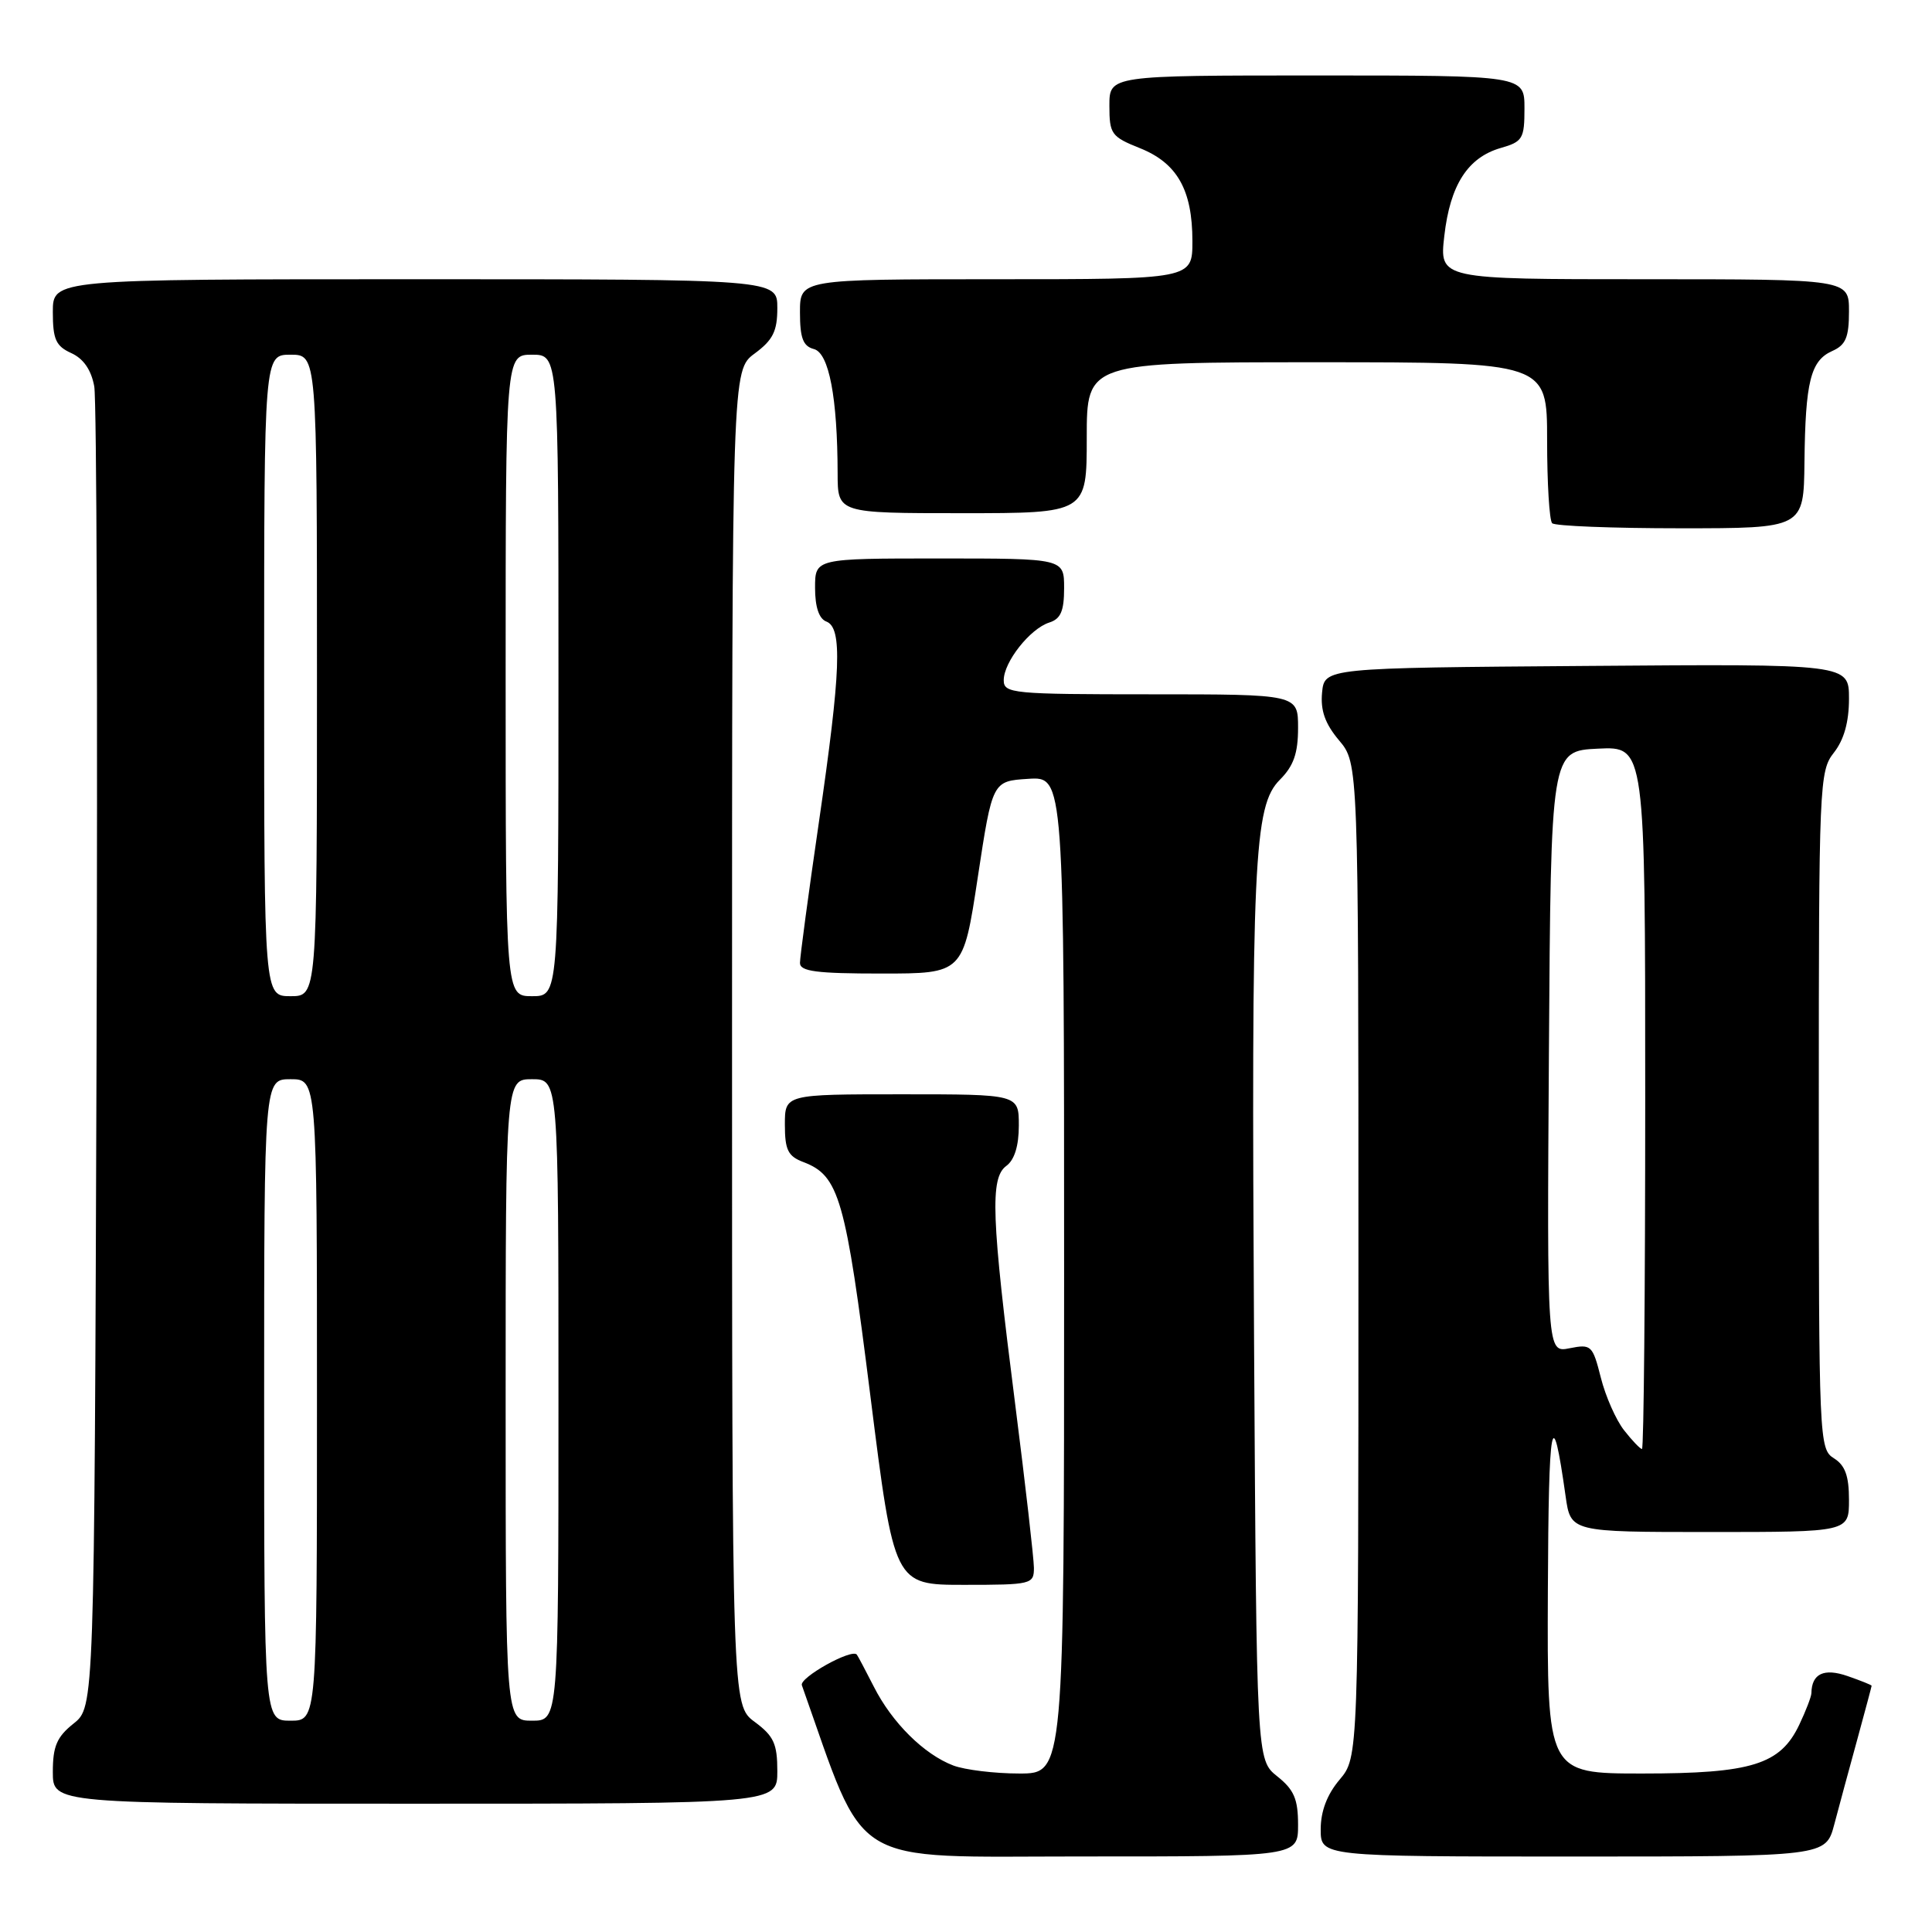 <?xml version="1.0" encoding="UTF-8" standalone="no"?>
<!DOCTYPE svg PUBLIC "-//W3C//DTD SVG 1.1//EN" "http://www.w3.org/Graphics/SVG/1.1/DTD/svg11.dtd" >
<svg xmlns="http://www.w3.org/2000/svg" xmlns:xlink="http://www.w3.org/1999/xlink" version="1.1" viewBox="0 0 256 256">
 <g >
 <path fill="currentColor"
d=" M 172.00 241.79 C 172.00 238.39 171.47 237.15 169.25 235.38 C 166.50 233.19 166.50 233.19 166.17 177.85 C 165.80 113.82 166.12 106.79 169.60 103.31 C 171.41 101.49 172.00 99.82 172.00 96.45 C 172.00 92.00 172.00 92.00 152.50 92.00 C 134.14 92.00 133.00 91.89 133.00 90.13 C 133.00 87.72 136.49 83.30 139.03 82.49 C 140.55 82.01 141.00 80.97 141.00 77.93 C 141.00 74.00 141.00 74.00 124.50 74.00 C 108.00 74.00 108.00 74.00 108.00 77.89 C 108.00 80.43 108.52 81.99 109.50 82.36 C 111.64 83.18 111.43 88.87 108.50 109.00 C 107.12 118.45 106.00 126.82 106.00 127.59 C 106.00 128.72 108.19 129.00 116.81 129.00 C 127.63 129.00 127.63 129.00 129.56 116.25 C 131.50 103.50 131.50 103.50 136.25 103.20 C 141.00 102.89 141.00 102.89 141.00 168.95 C 141.00 235.00 141.00 235.00 135.07 235.00 C 131.80 235.00 127.86 234.52 126.32 233.94 C 122.45 232.47 118.21 228.28 115.79 223.50 C 114.67 221.30 113.65 219.38 113.53 219.24 C 112.84 218.42 105.90 222.30 106.25 223.30 C 114.94 247.81 111.97 245.99 143.25 245.99 C 172.00 246.00 172.00 246.00 172.00 241.79 Z  M 243.05 241.75 C 243.67 239.41 245.03 234.36 246.09 230.52 C 247.14 226.68 248.00 223.46 248.00 223.37 C 248.00 223.27 246.57 222.70 244.82 222.09 C 241.69 221.00 240.06 221.76 240.02 224.35 C 240.01 224.82 239.29 226.69 238.42 228.52 C 235.91 233.82 232.12 235.00 217.60 235.00 C 205.00 235.00 205.00 235.00 205.10 210.75 C 205.20 187.92 205.65 185.50 207.45 198.25 C 208.12 203.00 208.12 203.00 226.56 203.00 C 245.00 203.00 245.00 203.00 245.00 198.74 C 245.00 195.56 244.49 194.16 243.00 193.23 C 241.05 192.01 241.00 190.90 241.00 147.13 C 241.00 103.78 241.07 102.18 243.00 99.73 C 244.34 98.02 245.00 95.67 245.00 92.58 C 245.00 87.97 245.00 87.97 210.25 88.24 C 175.50 88.50 175.50 88.50 175.18 91.78 C 174.96 94.15 175.58 95.90 177.43 98.10 C 180.00 101.15 180.00 101.15 180.00 167.00 C 180.00 232.85 180.00 232.85 177.50 235.82 C 175.84 237.78 175.00 240.01 175.00 242.39 C 175.00 246.00 175.00 246.00 208.46 246.00 C 241.92 246.00 241.92 246.00 243.05 241.75 Z  M 103.00 234.69 C 103.00 231.06 102.53 230.03 100.00 228.16 C 97.00 225.94 97.00 225.94 97.00 137.50 C 97.00 49.06 97.00 49.06 100.00 46.84 C 102.42 45.05 103.00 43.89 103.00 40.81 C 103.00 37.00 103.00 37.00 55.00 37.00 C 7.00 37.00 7.00 37.00 7.00 41.34 C 7.00 44.97 7.40 45.86 9.45 46.79 C 11.07 47.53 12.09 49.02 12.49 51.20 C 12.81 53.02 12.95 93.13 12.79 140.34 C 12.50 226.19 12.50 226.19 9.75 228.38 C 7.53 230.15 7.00 231.39 7.00 234.79 C 7.00 239.00 7.00 239.00 55.00 239.00 C 103.00 239.00 103.00 239.00 103.00 234.69 Z  M 137.00 207.75 C 136.99 206.51 135.88 196.77 134.52 186.09 C 131.36 161.31 131.16 156.09 133.34 154.49 C 134.42 153.70 135.00 151.84 135.00 149.14 C 135.00 145.00 135.00 145.00 119.50 145.00 C 104.00 145.00 104.00 145.00 104.00 149.02 C 104.00 152.37 104.41 153.21 106.45 153.98 C 111.19 155.78 112.04 158.73 115.33 184.97 C 118.48 210.00 118.48 210.00 127.74 210.00 C 136.68 210.00 137.00 209.92 137.00 207.75 Z  M 239.10 61.25 C 239.22 50.56 239.91 47.79 242.78 46.51 C 244.57 45.72 245.00 44.70 245.00 41.26 C 245.00 37.00 245.00 37.00 217.86 37.00 C 190.72 37.00 190.72 37.00 191.38 31.25 C 192.15 24.50 194.49 20.87 198.85 19.61 C 201.76 18.78 202.00 18.38 202.00 14.36 C 202.00 10.00 202.00 10.00 174.50 10.00 C 147.00 10.00 147.00 10.00 147.00 14.01 C 147.00 17.76 147.26 18.12 151.04 19.63 C 155.99 21.61 158.00 25.17 158.00 31.95 C 158.00 37.00 158.00 37.00 132.00 37.00 C 106.00 37.00 106.00 37.00 106.00 41.38 C 106.00 44.80 106.41 45.87 107.84 46.25 C 109.85 46.77 110.97 52.69 110.99 62.75 C 111.00 68.00 111.00 68.00 127.50 68.00 C 144.00 68.00 144.00 68.00 144.00 58.00 C 144.00 48.00 144.00 48.00 174.50 48.00 C 205.00 48.00 205.00 48.00 205.00 58.33 C 205.00 64.02 205.30 68.97 205.67 69.33 C 206.03 69.70 213.68 70.00 222.67 70.00 C 239.00 70.00 239.00 70.00 239.10 61.25 Z  M 215.20 189.52 C 214.13 188.16 212.74 185.02 212.12 182.55 C 211.03 178.25 210.85 178.08 207.98 178.65 C 204.98 179.25 204.98 179.25 205.24 139.38 C 205.50 99.50 205.50 99.50 211.75 99.20 C 218.00 98.90 218.00 98.90 218.00 145.45 C 218.00 171.05 217.81 192.00 217.57 192.00 C 217.34 192.00 216.27 190.89 215.20 189.52 Z  M 35.00 185.50 C 35.00 143.00 35.00 143.00 38.50 143.00 C 42.00 143.00 42.00 143.00 42.00 185.50 C 42.00 228.00 42.00 228.00 38.50 228.00 C 35.00 228.00 35.00 228.00 35.00 185.50 Z  M 67.00 185.50 C 67.00 143.00 67.00 143.00 70.50 143.00 C 74.00 143.00 74.00 143.00 74.00 185.50 C 74.00 228.00 74.00 228.00 70.50 228.00 C 67.00 228.00 67.00 228.00 67.00 185.50 Z  M 35.00 89.50 C 35.00 47.00 35.00 47.00 38.50 47.00 C 42.00 47.00 42.00 47.00 42.00 89.50 C 42.00 132.00 42.00 132.00 38.50 132.00 C 35.00 132.00 35.00 132.00 35.00 89.50 Z  M 67.00 89.50 C 67.00 47.00 67.00 47.00 70.50 47.00 C 74.00 47.00 74.00 47.00 74.00 89.50 C 74.00 132.00 74.00 132.00 70.50 132.00 C 67.00 132.00 67.00 132.00 67.00 89.50 Z "/>
</g>
</svg>